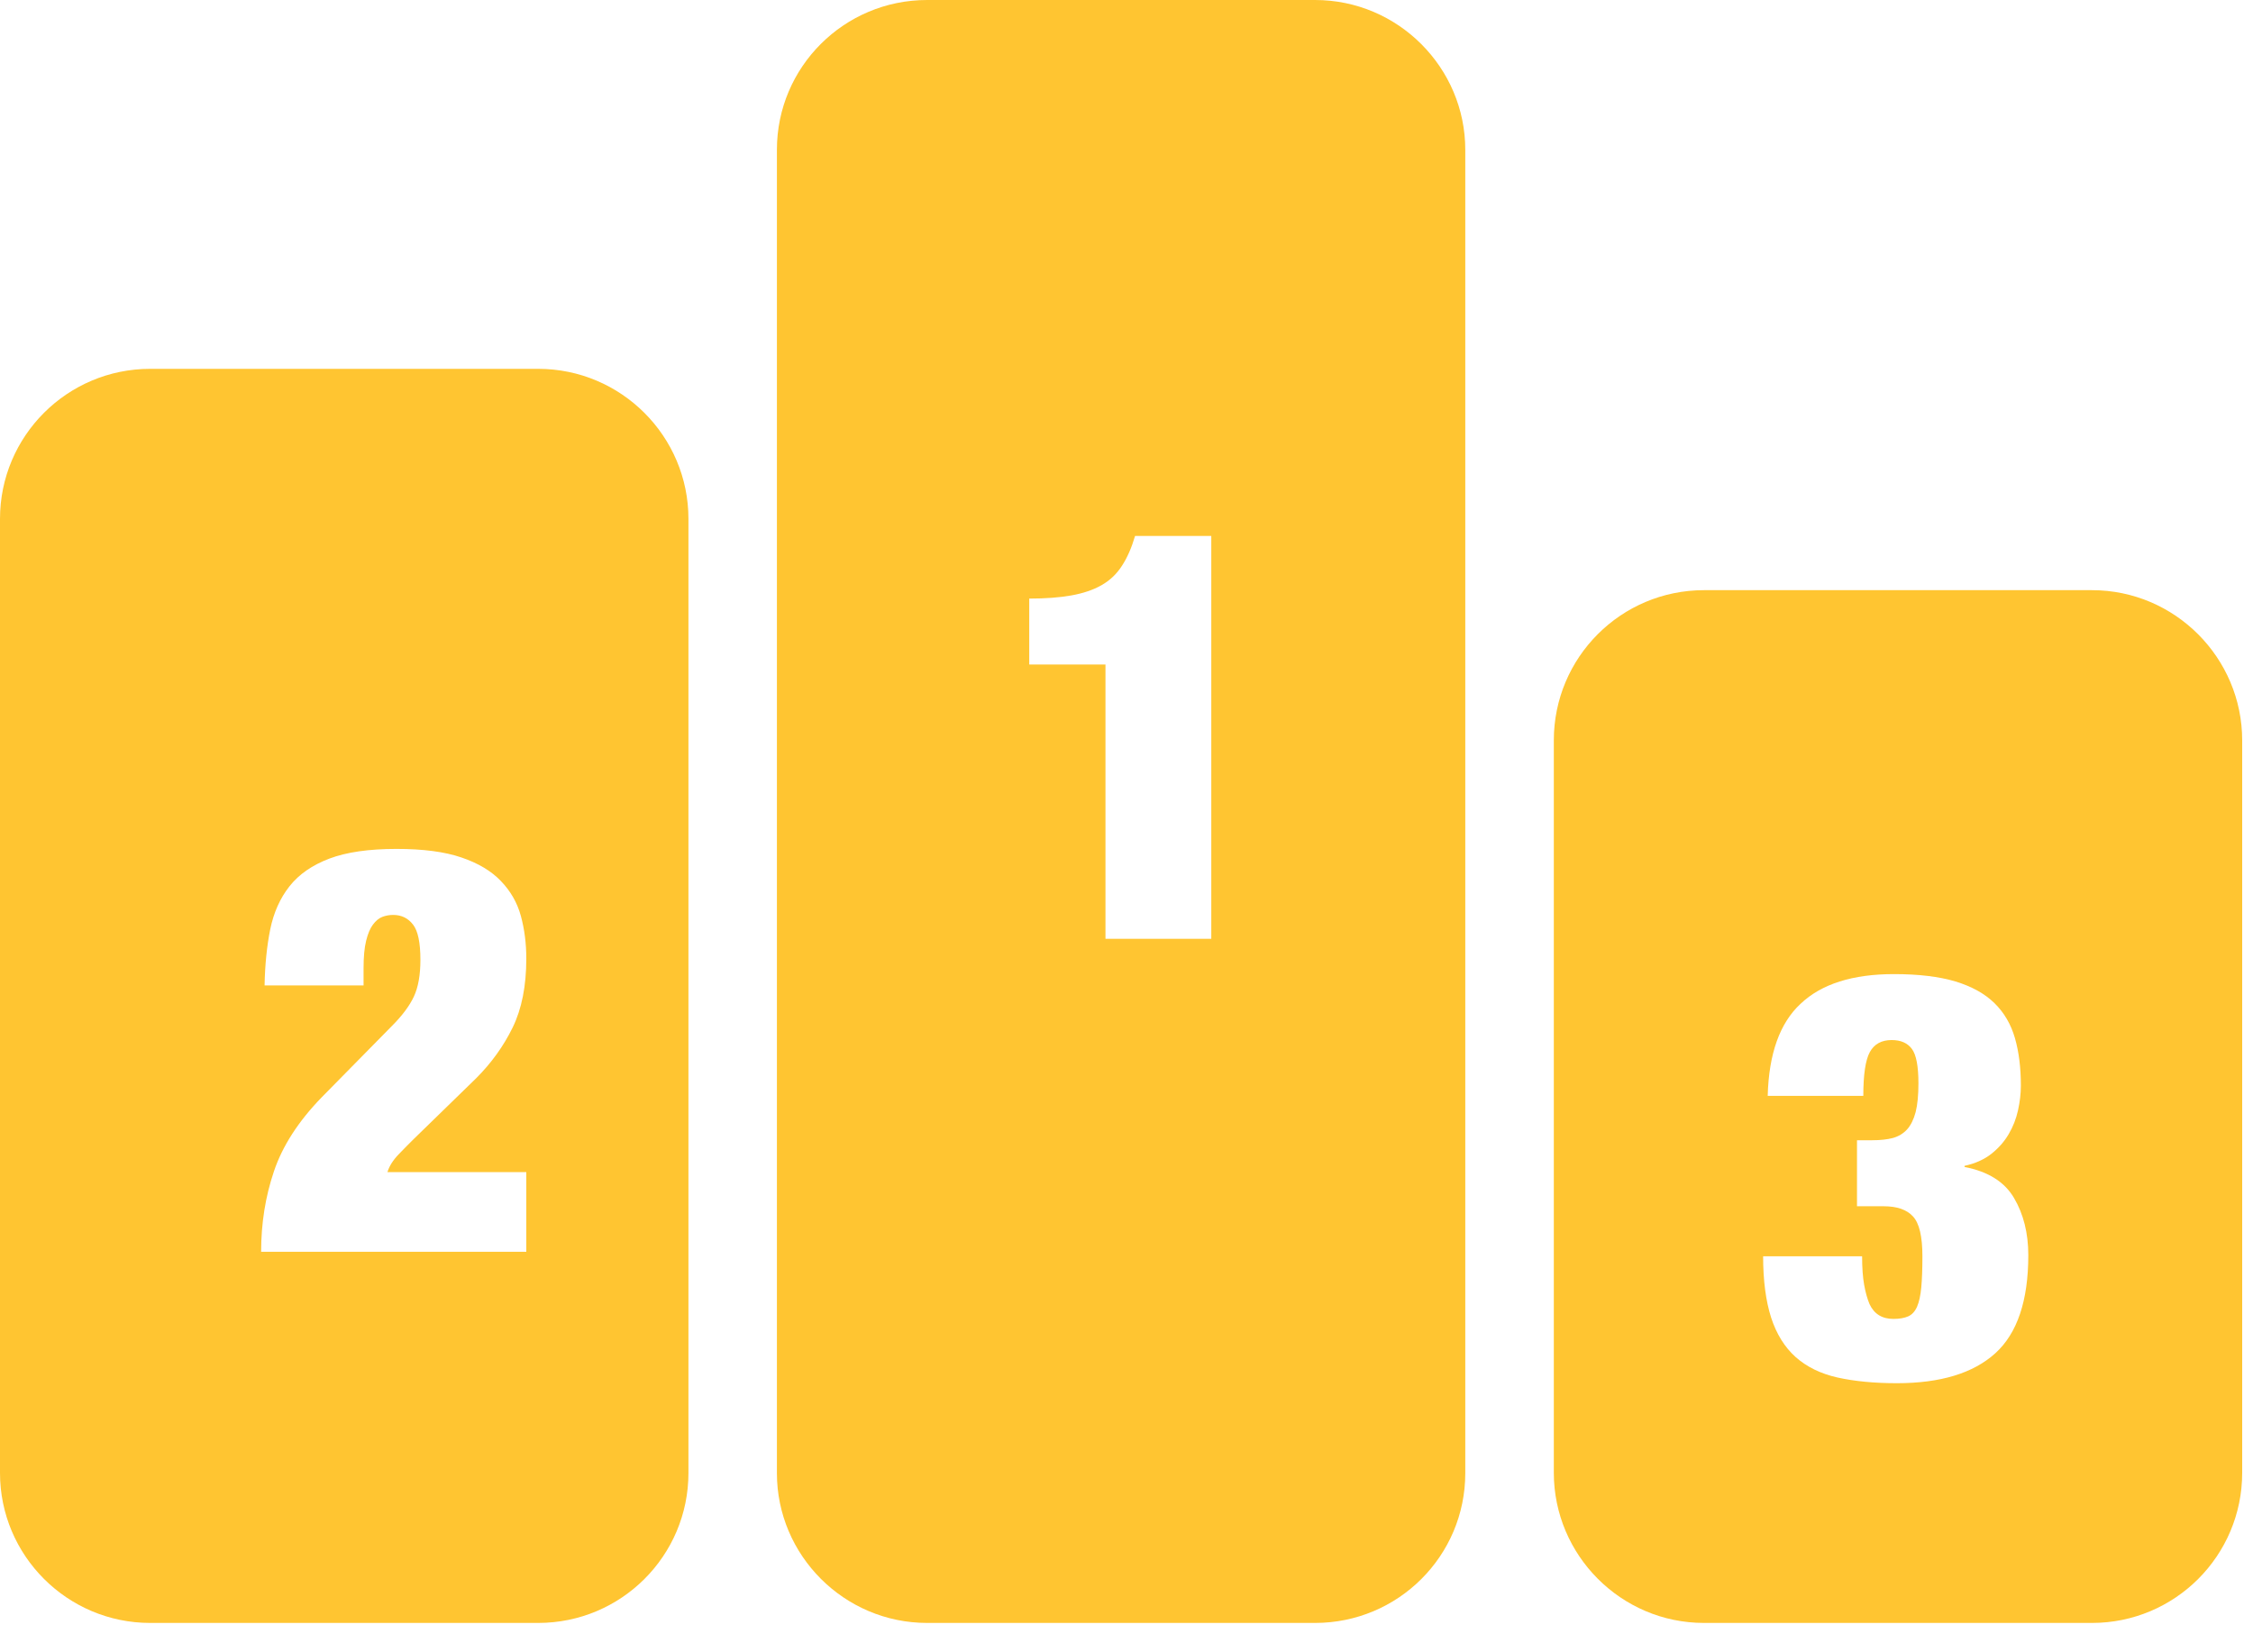 
<svg width="30px" height="22px" viewBox="0 0 30 22" version="1.1" xmlns="http://www.w3.org/2000/svg" xmlns:xlink="http://www.w3.org/1999/xlink">
    <g id="Page-1" stroke="none" stroke-width="1" fill="none" fill-rule="evenodd">
        <g id="06_contest_gameplay" transform="translate(-298, -641)" fill="#FFC531" fill-rule="nonzero">
            <g id="Group-9" transform="translate(0, 635)">
                <g id="Group-23-Copy">
                    <g id="Group-Copy-2" transform="translate(298, 6)">
                        <g id="Leaders-icon">
                            <path d="M0,6.909 C0,5.806 0.896,4.911 2,4.911 L7.166,4.911 C8.271,4.911 9.167,5.809 9.167,6.909 L9.167,19.612 C9.167,20.715 8.271,21.609 7.166,21.609 L2,21.609 C0.896,21.609 0,20.712 0,19.612 L0,6.909 Z M3.523,13.121 L4.841,13.121 L4.841,12.894 C4.841,12.742 4.852,12.62 4.875,12.527 C4.898,12.433 4.928,12.361 4.966,12.311 C5.004,12.26 5.045,12.226 5.091,12.208 C5.136,12.191 5.184,12.182 5.235,12.182 C5.346,12.182 5.434,12.225 5.5,12.311 C5.566,12.396 5.598,12.553 5.598,12.78 C5.598,12.982 5.569,13.145 5.511,13.269 C5.453,13.393 5.356,13.523 5.22,13.659 L4.28,14.614 C3.972,14.932 3.761,15.259 3.648,15.595 C3.534,15.931 3.477,16.288 3.477,16.667 L7.008,16.667 L7.008,15.606 L5.159,15.606 C5.184,15.525 5.234,15.447 5.307,15.371 C5.38,15.295 5.447,15.227 5.508,15.167 L6.341,14.356 C6.543,14.154 6.705,13.929 6.826,13.682 C6.947,13.434 7.008,13.129 7.008,12.765 C7.008,12.563 6.984,12.374 6.936,12.197 C6.888,12.02 6.799,11.865 6.67,11.731 C6.542,11.597 6.366,11.492 6.144,11.417 C5.922,11.341 5.634,11.303 5.28,11.303 C4.912,11.303 4.614,11.346 4.386,11.432 C4.159,11.518 3.982,11.64 3.856,11.799 C3.73,11.958 3.644,12.15 3.598,12.375 C3.553,12.6 3.528,12.848 3.523,13.121 Z" id="Combined-Shape"></path>
                            <path d="M10.345,1.994 C10.345,0.893 11.24,2.25597319e-13 12.345,2.25597319e-13 L17.511,2.25597319e-13 C18.616,2.25597319e-13 19.511,0.901 19.511,1.994 L19.511,19.615 C19.511,20.717 18.616,21.609 17.511,21.609 L12.345,21.609 C11.24,21.609 10.345,20.708 10.345,19.615 L10.345,1.994 Z M14.72,12.5 L16.129,12.5 L16.129,7.136 L15.114,7.136 C15.068,7.293 15.01,7.426 14.939,7.534 C14.869,7.643 14.778,7.729 14.667,7.792 C14.556,7.855 14.422,7.9 14.265,7.928 C14.109,7.956 13.922,7.97 13.705,7.97 L13.705,8.848 L14.72,8.848 L14.72,12.5 Z" id="Combined-Shape"></path>
                            <path d="M20.69,9.858 C20.69,8.753 21.585,7.858 22.69,7.858 L27.856,7.858 C28.961,7.858 29.856,8.76 29.856,9.858 L29.856,19.61 C29.856,20.714 28.961,21.609 27.856,21.609 L22.69,21.609 C21.585,21.609 20.69,20.707 20.69,19.61 L20.69,9.858 Z M23.538,14.591 L24.811,14.591 C24.811,14.308 24.84,14.114 24.898,14.008 C24.956,13.902 25.053,13.848 25.189,13.848 C25.311,13.848 25.4,13.888 25.458,13.966 C25.516,14.044 25.545,14.197 25.545,14.424 C25.545,14.581 25.533,14.708 25.508,14.807 C25.482,14.905 25.444,14.982 25.394,15.038 C25.343,15.093 25.28,15.131 25.205,15.152 C25.129,15.172 25.038,15.182 24.932,15.182 L24.727,15.182 L24.727,16.061 L25.083,16.061 C25.26,16.061 25.39,16.106 25.473,16.197 C25.557,16.288 25.598,16.465 25.598,16.727 C25.598,16.894 25.593,17.032 25.583,17.14 C25.573,17.249 25.554,17.335 25.527,17.398 C25.499,17.461 25.46,17.504 25.409,17.527 C25.359,17.549 25.293,17.561 25.212,17.561 C25.061,17.561 24.955,17.495 24.894,17.364 C24.864,17.293 24.84,17.207 24.822,17.106 C24.804,17.005 24.795,16.879 24.795,16.727 L23.477,16.727 C23.477,17.051 23.513,17.322 23.583,17.542 C23.654,17.761 23.763,17.937 23.909,18.068 C24.056,18.199 24.241,18.29 24.466,18.341 C24.691,18.391 24.955,18.417 25.258,18.417 C25.838,18.417 26.275,18.284 26.568,18.019 C26.861,17.754 27.008,17.318 27.008,16.712 C27.008,16.419 26.944,16.165 26.818,15.951 C26.692,15.736 26.472,15.598 26.159,15.538 L26.159,15.523 C26.301,15.492 26.419,15.439 26.515,15.364 C26.611,15.288 26.688,15.201 26.746,15.102 C26.804,15.004 26.846,14.898 26.871,14.784 C26.896,14.67 26.909,14.561 26.909,14.455 C26.909,14.217 26.883,14.006 26.83,13.822 C26.777,13.638 26.686,13.482 26.557,13.356 C26.428,13.23 26.255,13.134 26.038,13.068 C25.821,13.003 25.548,12.97 25.22,12.97 C24.669,12.97 24.255,13.101 23.977,13.364 C23.699,13.621 23.553,14.03 23.538,14.591 Z" id="Combined-Shape"></path>
                        </g>
                    </g>
                </g>
            </g>
        </g>
    </g>
</svg>